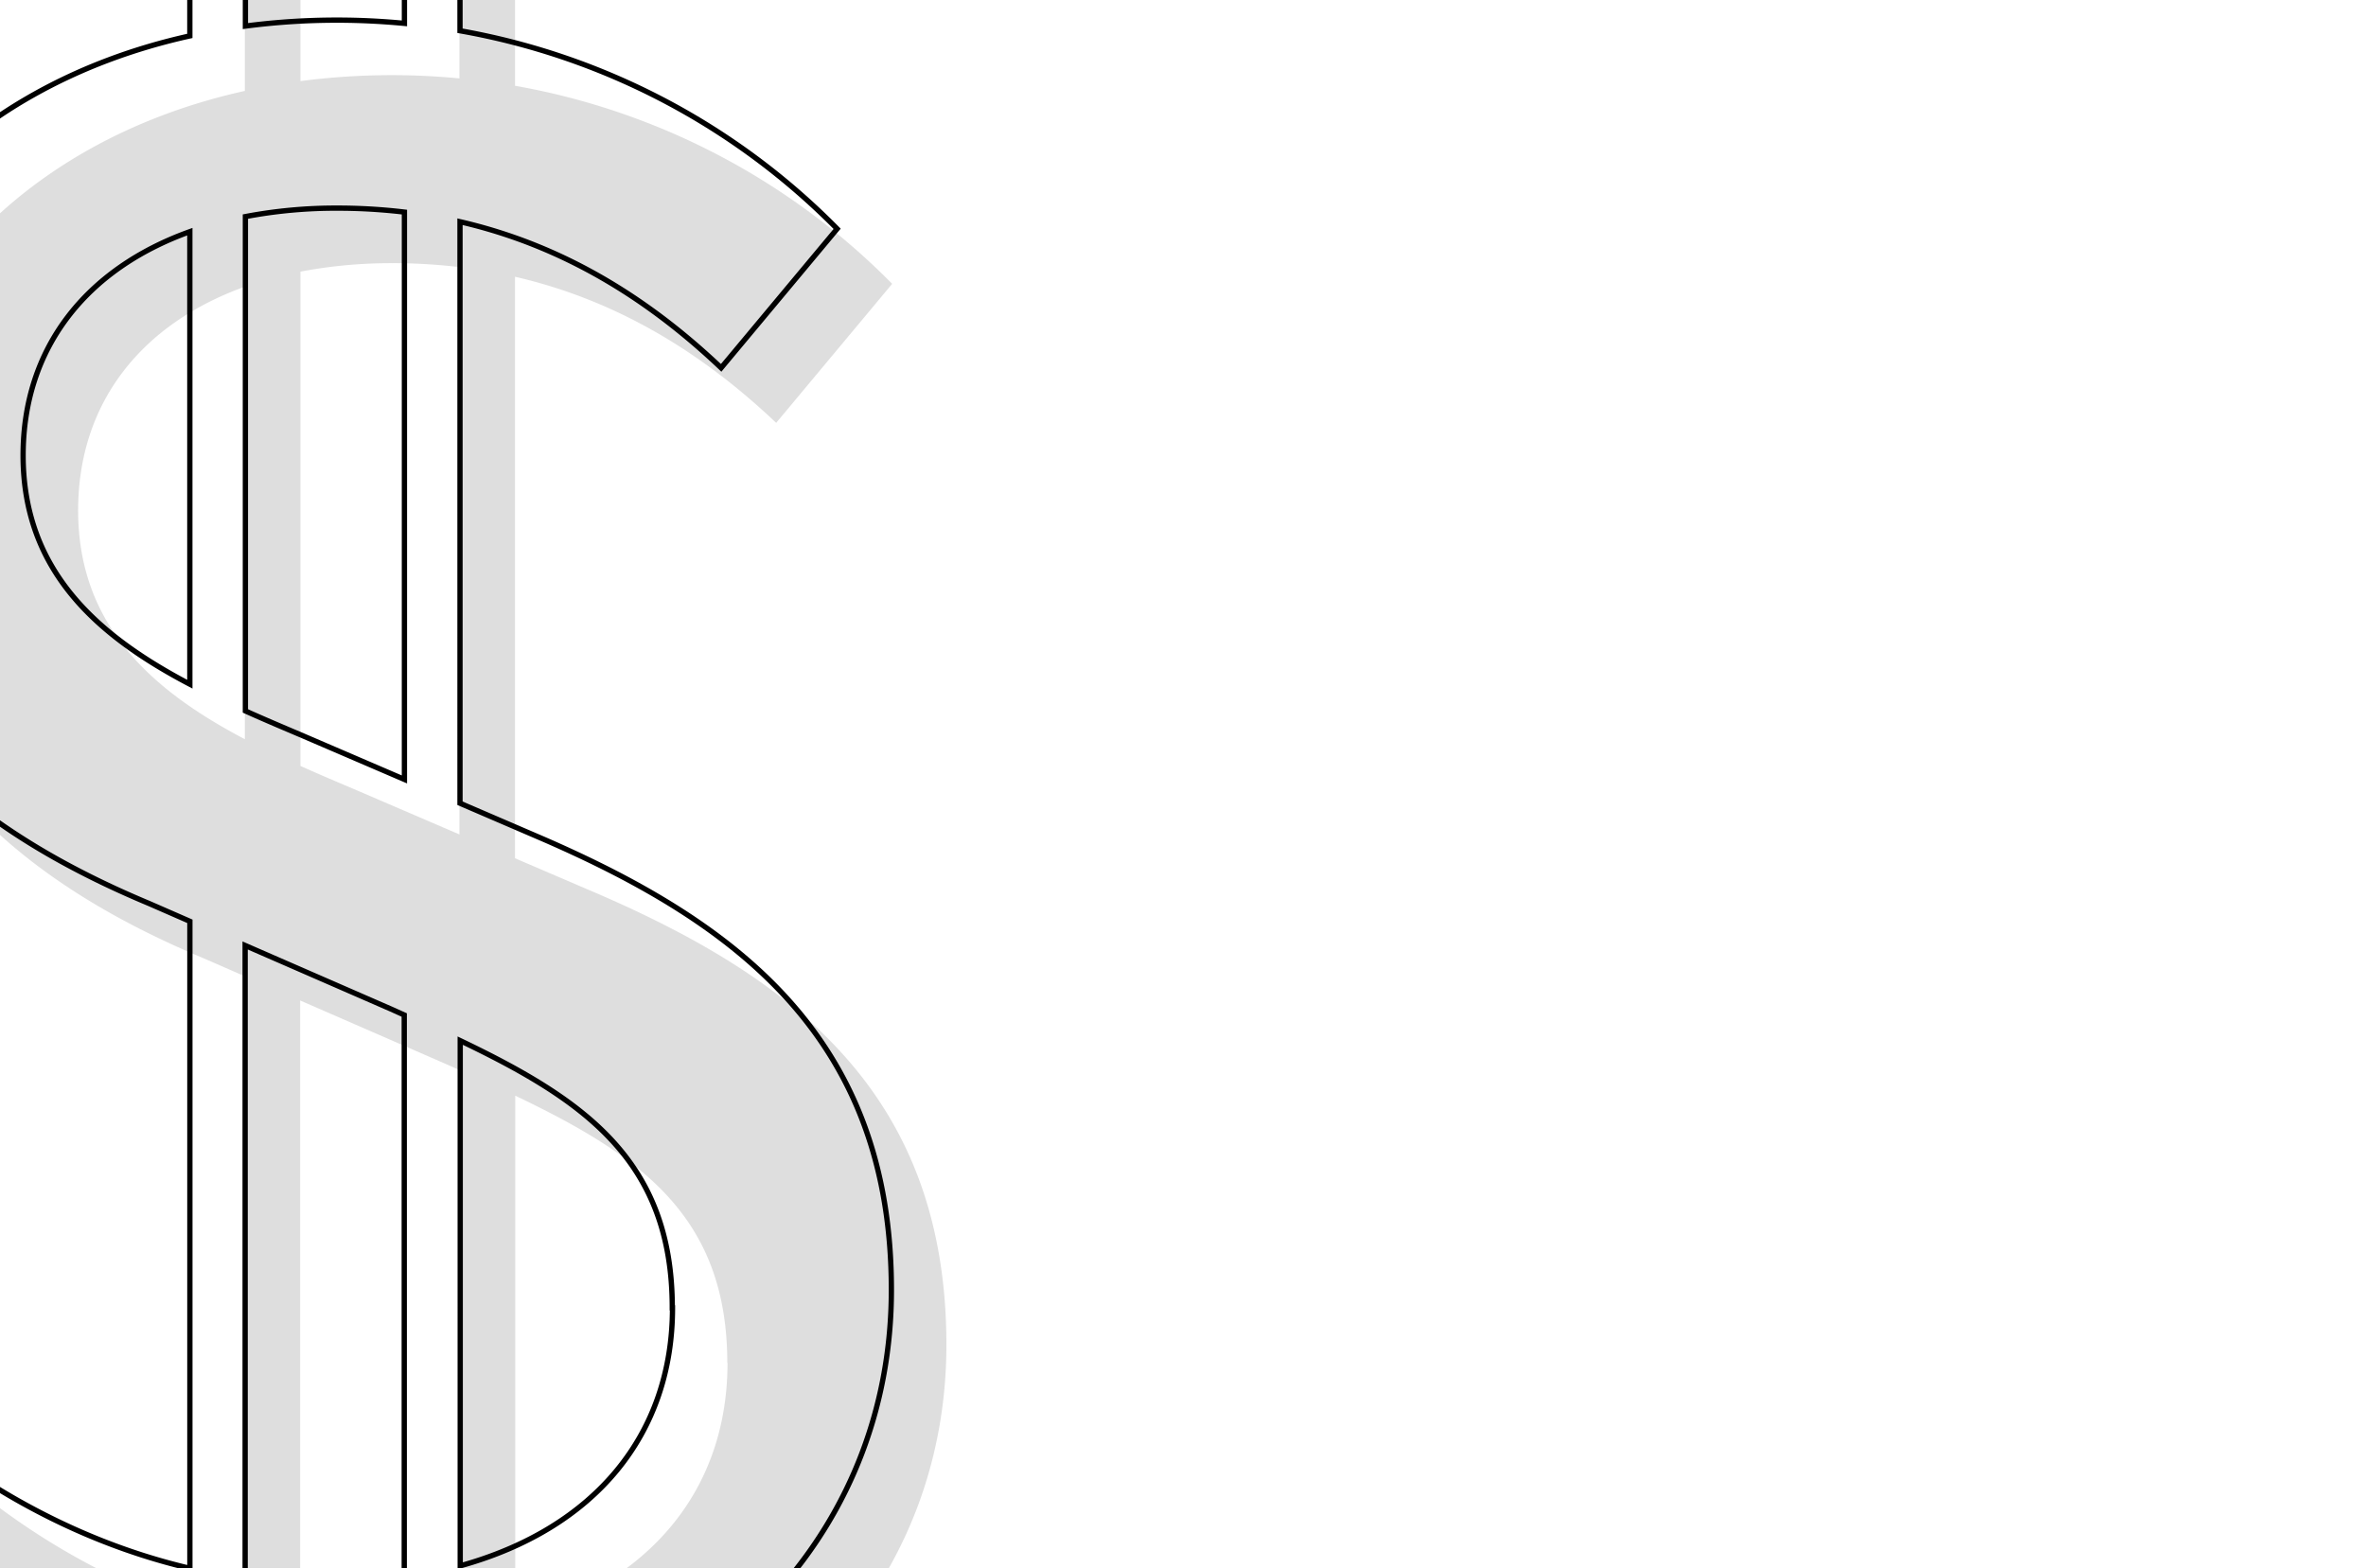 <svg xmlns="http://www.w3.org/2000/svg" xmlns:xlink="http://www.w3.org/1999/xlink" width="489.228" height="324.256" viewBox="0 0 489.228 324.256">
  <defs>
    <clipPath id="clip-path">
      <rect id="Rectangle_1605" data-name="Rectangle 1605" width="489.228" height="324.256" transform="translate(55.493 36.551)" fill="none"/>
    </clipPath>
  </defs>
  <g id="money_widget_background" data-name="money widget background" transform="translate(-55.493 -36.551)" clip-path="url(#clip-path)">
    <path id="Path_1291" data-name="Path 1291" d="M186.554,268.227c0-51.722-31.47-75.614-71.939-93.215l-17.26-7.429V47.324c20.934,4.824,38.581,15.587,54,30.218l23.984-28.751A144.868,144.868,0,0,0,97.355,7.833V-36H85.864V6.308c-4.551-.432-9.193-.671-13.88-.671a145.333,145.333,0,0,0-19,1.229V-36H41.492v44.9c-47.216,10.456-79.2,45.157-79.2,89.426,0,51.13,37.818,76.229,70.824,90.007l8.385,3.664V325.8c-26.361-6.167-50.846-20.946-69.63-40.526L-54.75,316.149a169.023,169.023,0,0,0,96.253,49.7V482.737c0,9.944,3.5,15.405,12.185,15.405A15.429,15.429,0,0,0,60.265,497l-1.536-8.579a9.475,9.475,0,0,1-2.526.284c-1.684,0-3.22-1.4-3.22-5.052V367.2c4.858.41,9.773.626,14.791.626a171.593,171.593,0,0,0,18.136-.944V482.737c0,9.944,3.5,15.405,12.185,15.405A15.429,15.429,0,0,0,104.671,497l-1.57-8.579a9.475,9.475,0,0,1-2.526.284c-1.684,0-3.22-1.4-3.22-5.052V365.231C153.207,355.014,186.554,315.728,186.554,268.227Zm-45.259,3.709c0,26.077-15.928,45.6-43.894,53.349V216.676c25.7,12.288,43.848,24.86,43.848,55.26ZM71.983,44.514a116.945,116.945,0,0,1,13.88.819V162.657l-20.8-8.943c-4-1.7-8.067-3.413-12.083-5.222V46.266a99.86,99.86,0,0,1,19-1.752ZM7.018,95.644c0-22.231,13.073-38.581,34.474-46.261v93.579C22.537,133.007,7.018,119.639,7.018,95.644Zm61.21,233.3a114.97,114.97,0,0,1-15.3-1.047V196.994l30.2,13.164,2.7,1.217V327.7a120.057,120.057,0,0,1-17.589,1.251Z" transform="translate(53.253 35.078)" fill="none" stroke="#000" stroke-width="1.093"/>
    <path id="Path_1292" data-name="Path 1292" d="M197.484,279.158c0-51.676-31.424-75.637-71.882-93.215l-17.316-7.429V58.254c20.934,4.824,38.581,15.587,54,30.218l23.984-28.751a144.868,144.868,0,0,0-77.981-40.959V-25.074H96.794V17.239c-4.551-.432-9.193-.671-13.88-.671a145.333,145.333,0,0,0-19,1.229v-42.87H52.422v44.9c-47.216,10.456-79.2,45.157-79.2,89.426,0,51.13,37.818,76.229,70.824,90.007l8.385,3.664v133.81C26.072,330.561,1.588,315.781-17.2,296.2l-26.623,30.878a169.023,169.023,0,0,0,96.253,49.7V493.667c0,9.944,3.5,15.405,12.185,15.405a15.43,15.43,0,0,0,6.576-1.138l-1.536-8.579a9.477,9.477,0,0,1-2.526.284c-1.684,0-3.22-1.4-3.22-5.052V378.13c4.858.41,9.773.626,14.791.626a171.593,171.593,0,0,0,18.136-.944V493.667c0,9.944,3.5,15.405,12.185,15.405a15.43,15.43,0,0,0,6.576-1.138l-1.57-8.579a9.477,9.477,0,0,1-2.526.284c-1.684,0-3.22-1.4-3.22-5.052V376.161C164.137,365.944,197.484,326.658,197.484,279.158Zm-45.259,3.709c0,26.077-15.928,45.6-43.894,53.349V227.607c25.7,12.288,43.848,24.86,43.848,55.26ZM82.914,55.444a116.946,116.946,0,0,1,13.88.819V173.587L76,164.644c-4-1.7-8.067-3.413-12.083-5.222V57.2a99.859,99.859,0,0,1,19-1.752Zm-64.965,51.13c0-22.231,13.073-38.581,34.474-46.261v93.579C33.467,143.937,17.949,130.569,17.949,106.574Zm61.21,233.3a114.965,114.965,0,0,1-15.3-1.047V207.924l30.2,13.164,2.7,1.217V338.627a120.049,120.049,0,0,1-17.589,1.251Z" transform="translate(53.7 35.525)" opacity="0.13"/>
  </g>
</svg>

